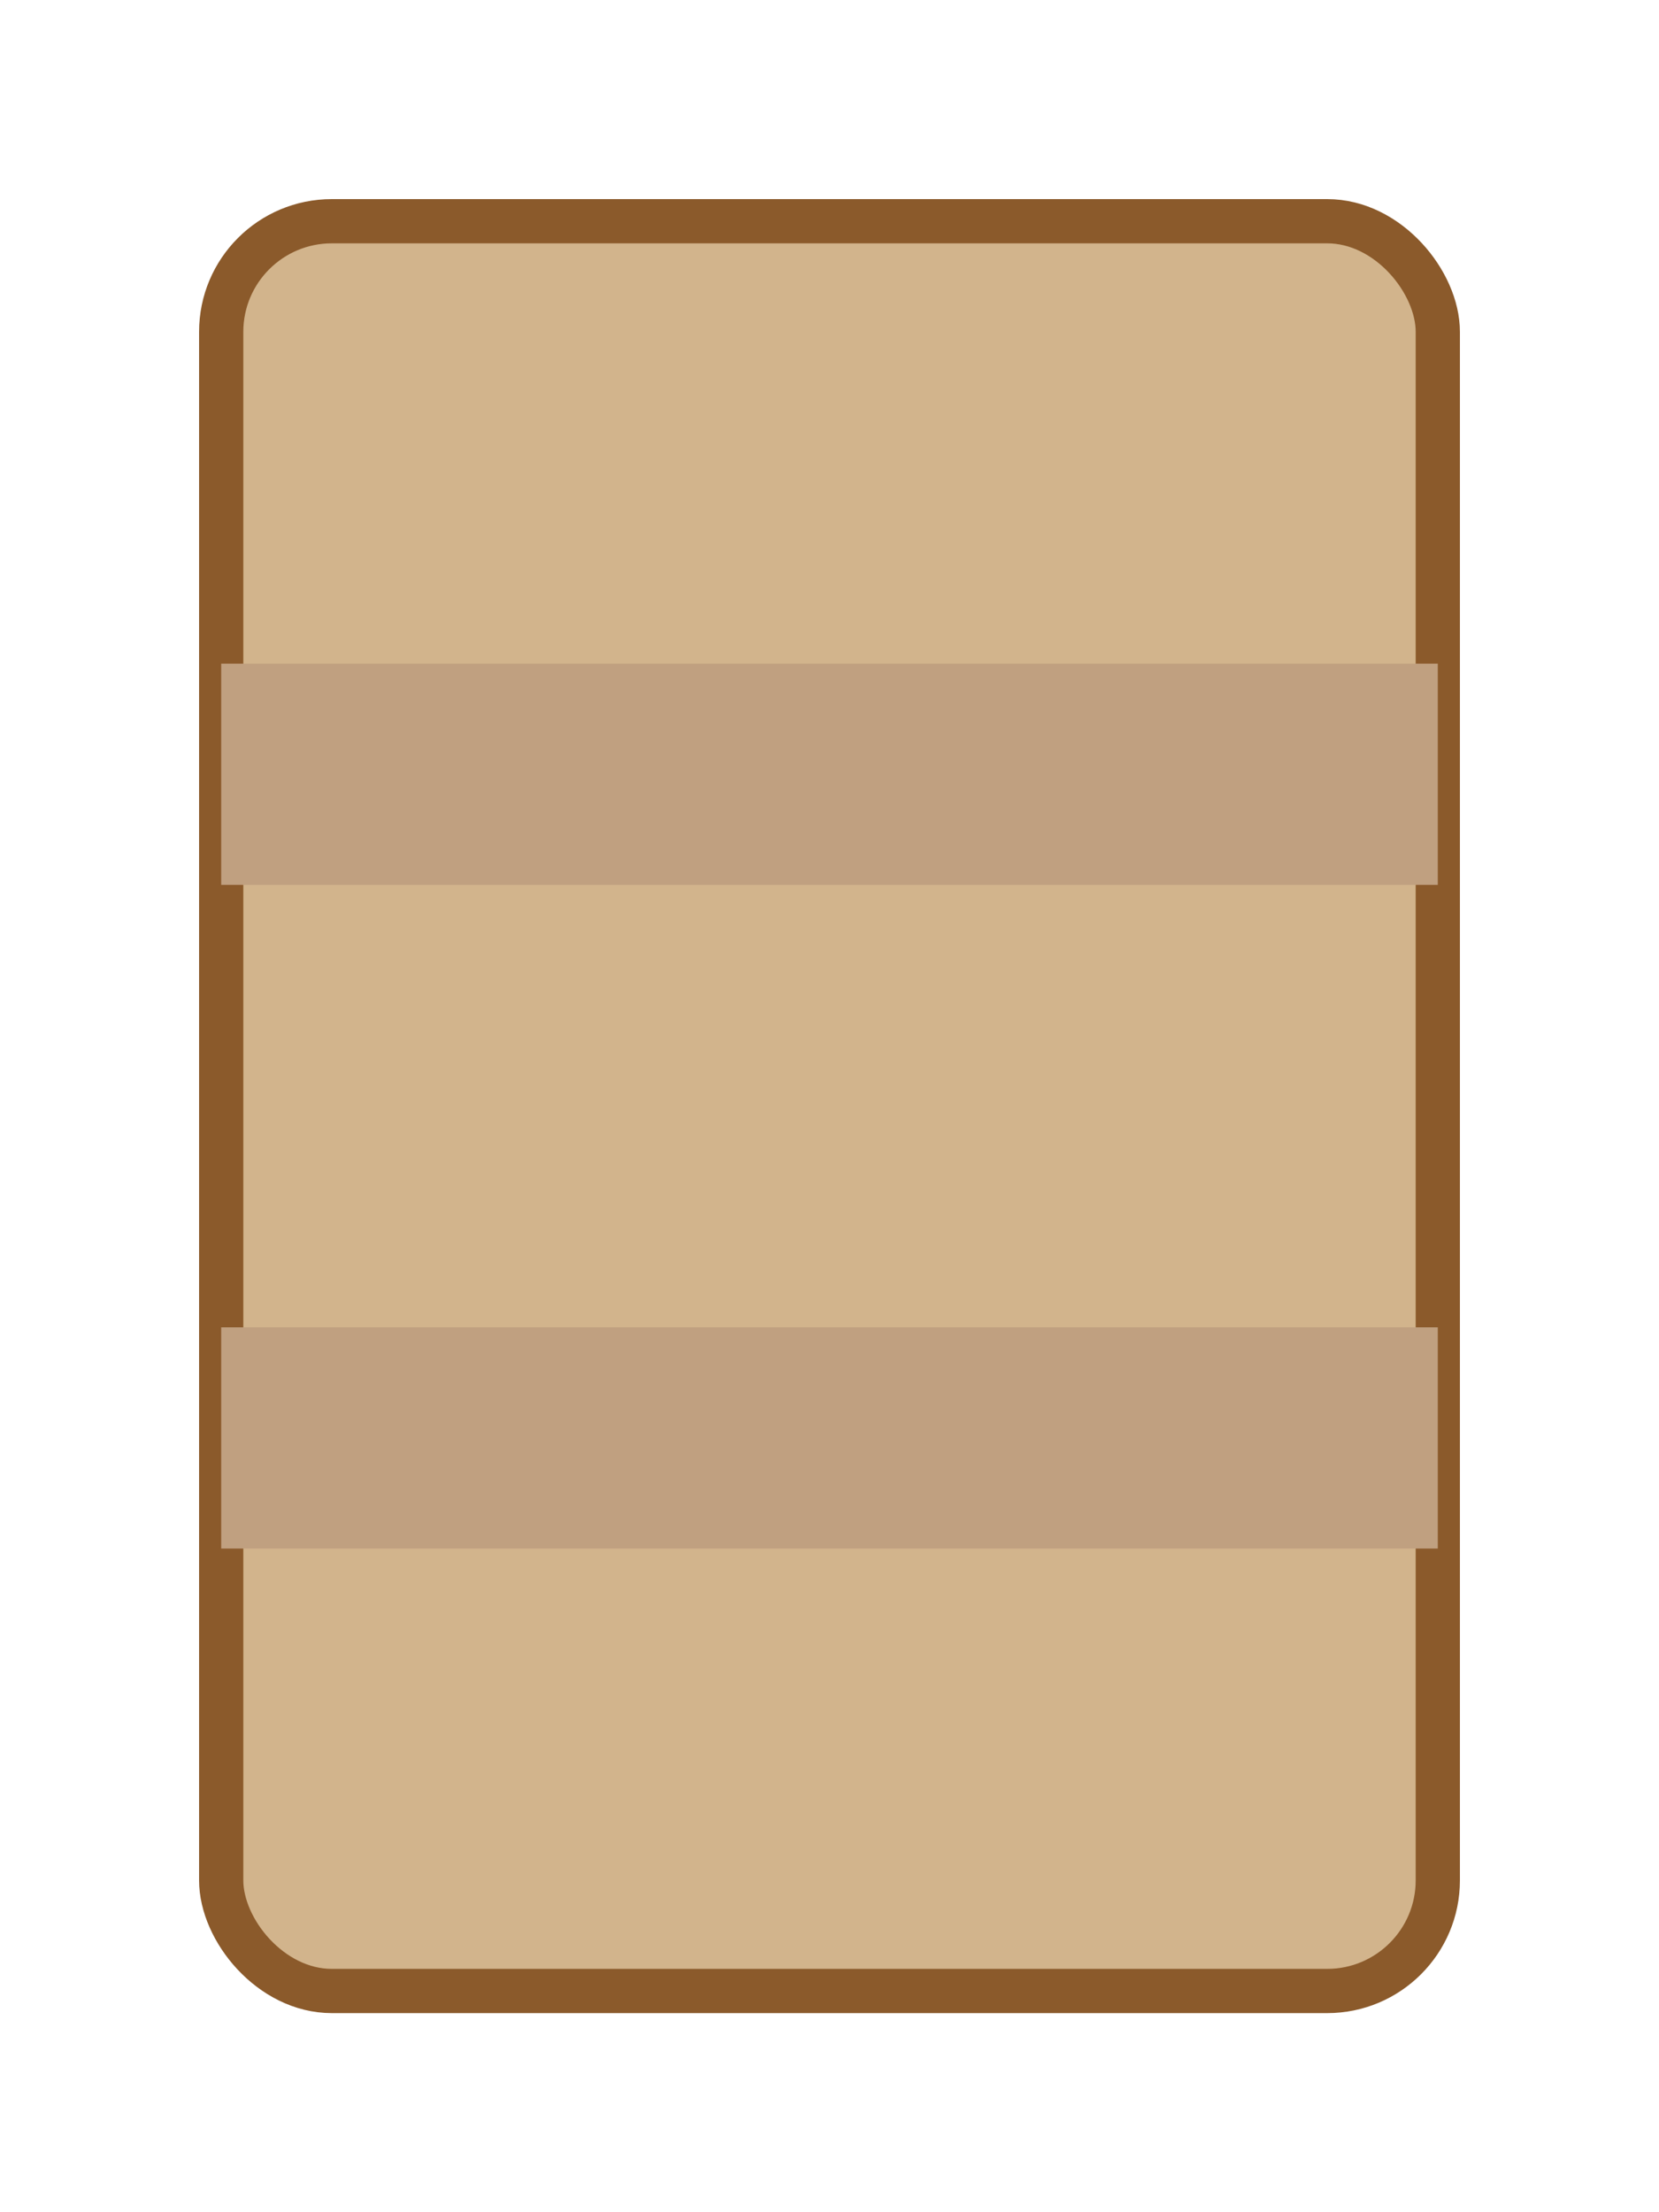 <svg xmlns="http://www.w3.org/2000/svg" viewBox="0 0 150 200">
  <rect x="20" y="20" width="110" height="160" rx="10" ry="10" fill="#d2b48c" stroke="#8b5a2b" stroke-width="4"/>
  <rect x="20" y="60" width="110" height="20" fill="#c0a080"/>
  <rect x="20" y="120" width="110" height="20" fill="#c0a080"/>
</svg>
